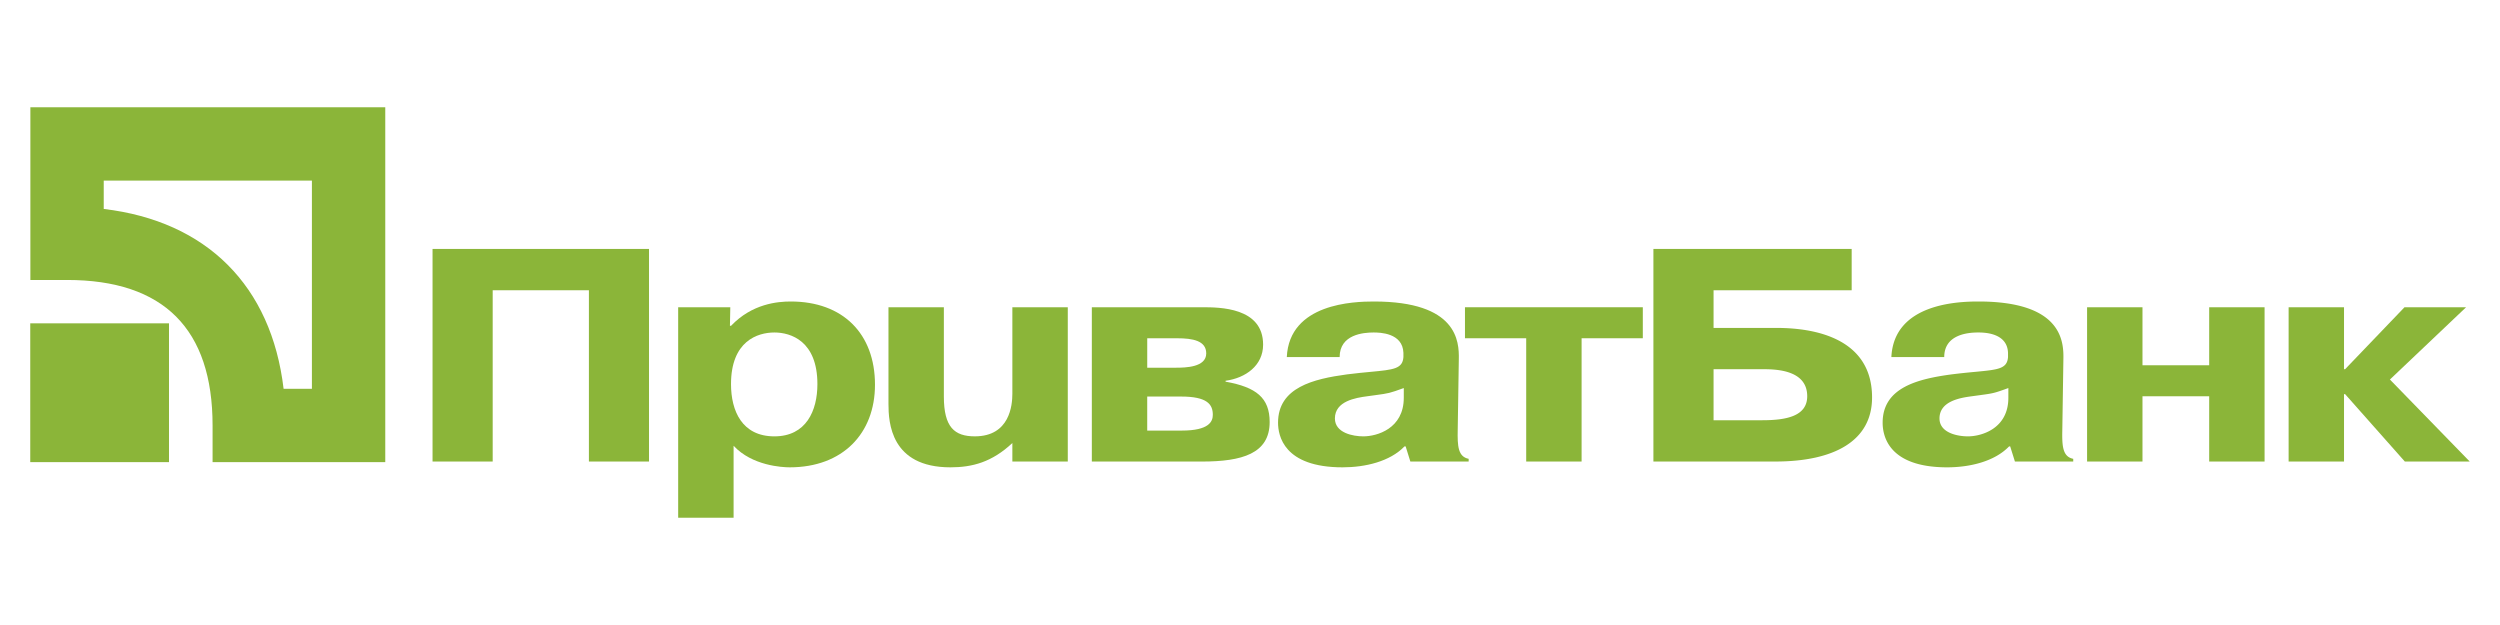 <svg width="160" height="40" fill="none" xmlns="http://www.w3.org/2000/svg"><path fill-rule="evenodd" clip-rule="evenodd" d="M1.944 17.918V6.865h22.713v22.712H13.605v-2.349c0-6.177-3.133-9.31-9.313-9.31H1.944zm18.018 6.964V11.56H6.639v1.813c6.59.782 10.73 4.92 11.511 11.509h1.812z" fill="#8BB539"/><path d="M27.683 29.538h3.849V18.576h6.158v10.962h3.847V15.932H27.683v13.606z" fill="#8BB539"/><path fill-rule="evenodd" clip-rule="evenodd" d="M43.403 33.135v-13.47h3.336l-.023 1.187h.07c1.352-1.42 2.985-1.556 3.825-1.556 3.335 0 5.388 2.06 5.388 5.326 0 3.129-2.076 5.287-5.458 5.287-.467 0-2.403-.097-3.591-1.38v4.606h-3.547zm6.159-11.856c-1.073 0-2.777.544-2.777 3.303 0 1.712.7 3.345 2.777 3.345 2.029 0 2.752-1.633 2.752-3.345 0-2.759-1.703-3.303-2.752-3.303z" fill="#8BB539"/><path d="M64.791 28.354c-1.305 1.224-2.563 1.555-3.964 1.555-3.825 0-3.965-2.877-3.965-4.063v-6.182h3.545v5.715c0 1.964.678 2.547 1.983 2.547 2.238 0 2.401-2.002 2.401-2.721v-5.54h3.547v9.874h-3.547v-1.185z" fill="#8BB539"/><path fill-rule="evenodd" clip-rule="evenodd" d="M69.877 29.539v-9.875h7.067c1.096 0 3.895 0 3.895 2.392 0 1.34-1.12 2.138-2.403 2.313v.058c1.958.35 2.822 1.03 2.822 2.585 0 2.022-1.772 2.527-4.337 2.527h-7.044zm5.715-4.16h-2.17v2.178h2.213c1.75 0 1.985-.584 1.985-1.01 0-.662-.35-1.168-2.029-1.168zm-.259-3.73h-1.91v1.884h1.84c.583 0 1.936-.019 1.936-.914 0-.816-.862-.97-1.866-.97zm10.404 1.204c0-1.458 1.54-1.574 2.17-1.574.396 0 1.865.02 1.912 1.302v.272c-.054.752-.624.806-2.088.945-.43.04-.935.088-1.526.163-2.147.291-4.41.835-4.41 3.09 0 .817.35 2.858 4.13 2.858 1.446 0 3.032-.37 3.964-1.341h.072l.302.971h3.731v-.174c-.676-.137-.723-.797-.7-1.866l.07-4.51c.024-1.146-.093-3.693-5.434-3.693-1.283 0-5.411.116-5.575 3.557h3.382zm4.105 2.605c0 1.982-1.726 2.469-2.588 2.469-.654 0-1.82-.215-1.82-1.147 0-1.109 1.329-1.322 2.076-1.42l.526-.072c.842-.115.894-.122 1.806-.453v.623z" fill="#8BB539"/><path d="M93.758 19.664v1.984h3.919v7.89h3.545v-7.89h3.918v-1.984H93.758z" fill="#8BB539"/><path fill-rule="evenodd" clip-rule="evenodd" d="M109.668 18.576h8.839v-2.644h-12.689v13.606h7.791c3.779 0 6.203-1.32 6.203-4.101 0-4.353-4.85-4.451-6.203-4.451h-3.941v-2.41zm0 5.053h3.194c.936 0 2.8.098 2.8 1.73 0 1.283-1.354 1.536-2.869 1.536h-3.125V23.63zm16.931-2.35c-.628 0-2.168.116-2.168 1.574h-3.383c.163-3.44 4.293-3.557 5.574-3.557 5.342 0 5.459 2.547 5.435 3.692l-.069 4.51c-.024 1.07.025 1.73.699 1.867v.174h-3.732l-.304-.971h-.069c-.933.971-2.519 1.341-3.965 1.341-3.779 0-4.128-2.04-4.128-2.857 0-2.256 2.262-2.8 4.407-3.091a44.597 44.597 0 011.526-.163c1.466-.14 2.036-.193 2.091-.945v-.272c-.047-1.282-1.517-1.302-1.914-1.302zm-.652 6.648c.862 0 2.588-.487 2.588-2.47v-.622c-.913.331-.964.338-1.807.453l-.526.072c-.746.098-2.074.311-2.074 1.42 0 .932 1.166 1.147 1.819 1.147z" fill="#8BB539"/><path d="M137.119 29.539h-3.546v-9.875h3.546v3.713h4.269v-3.713h3.545v9.875h-3.545V25.36h-4.269v4.179zm20.71-9.875h-3.941l-3.802 3.966h-.069v-3.966h-3.545v9.875h3.545v-4.315h.069l3.824 4.315h4.153l-5.108-5.249 4.874-4.626zM1.936 29.575h8.88v-8.88h-8.88v8.88z" fill="#8BB539"/></svg>